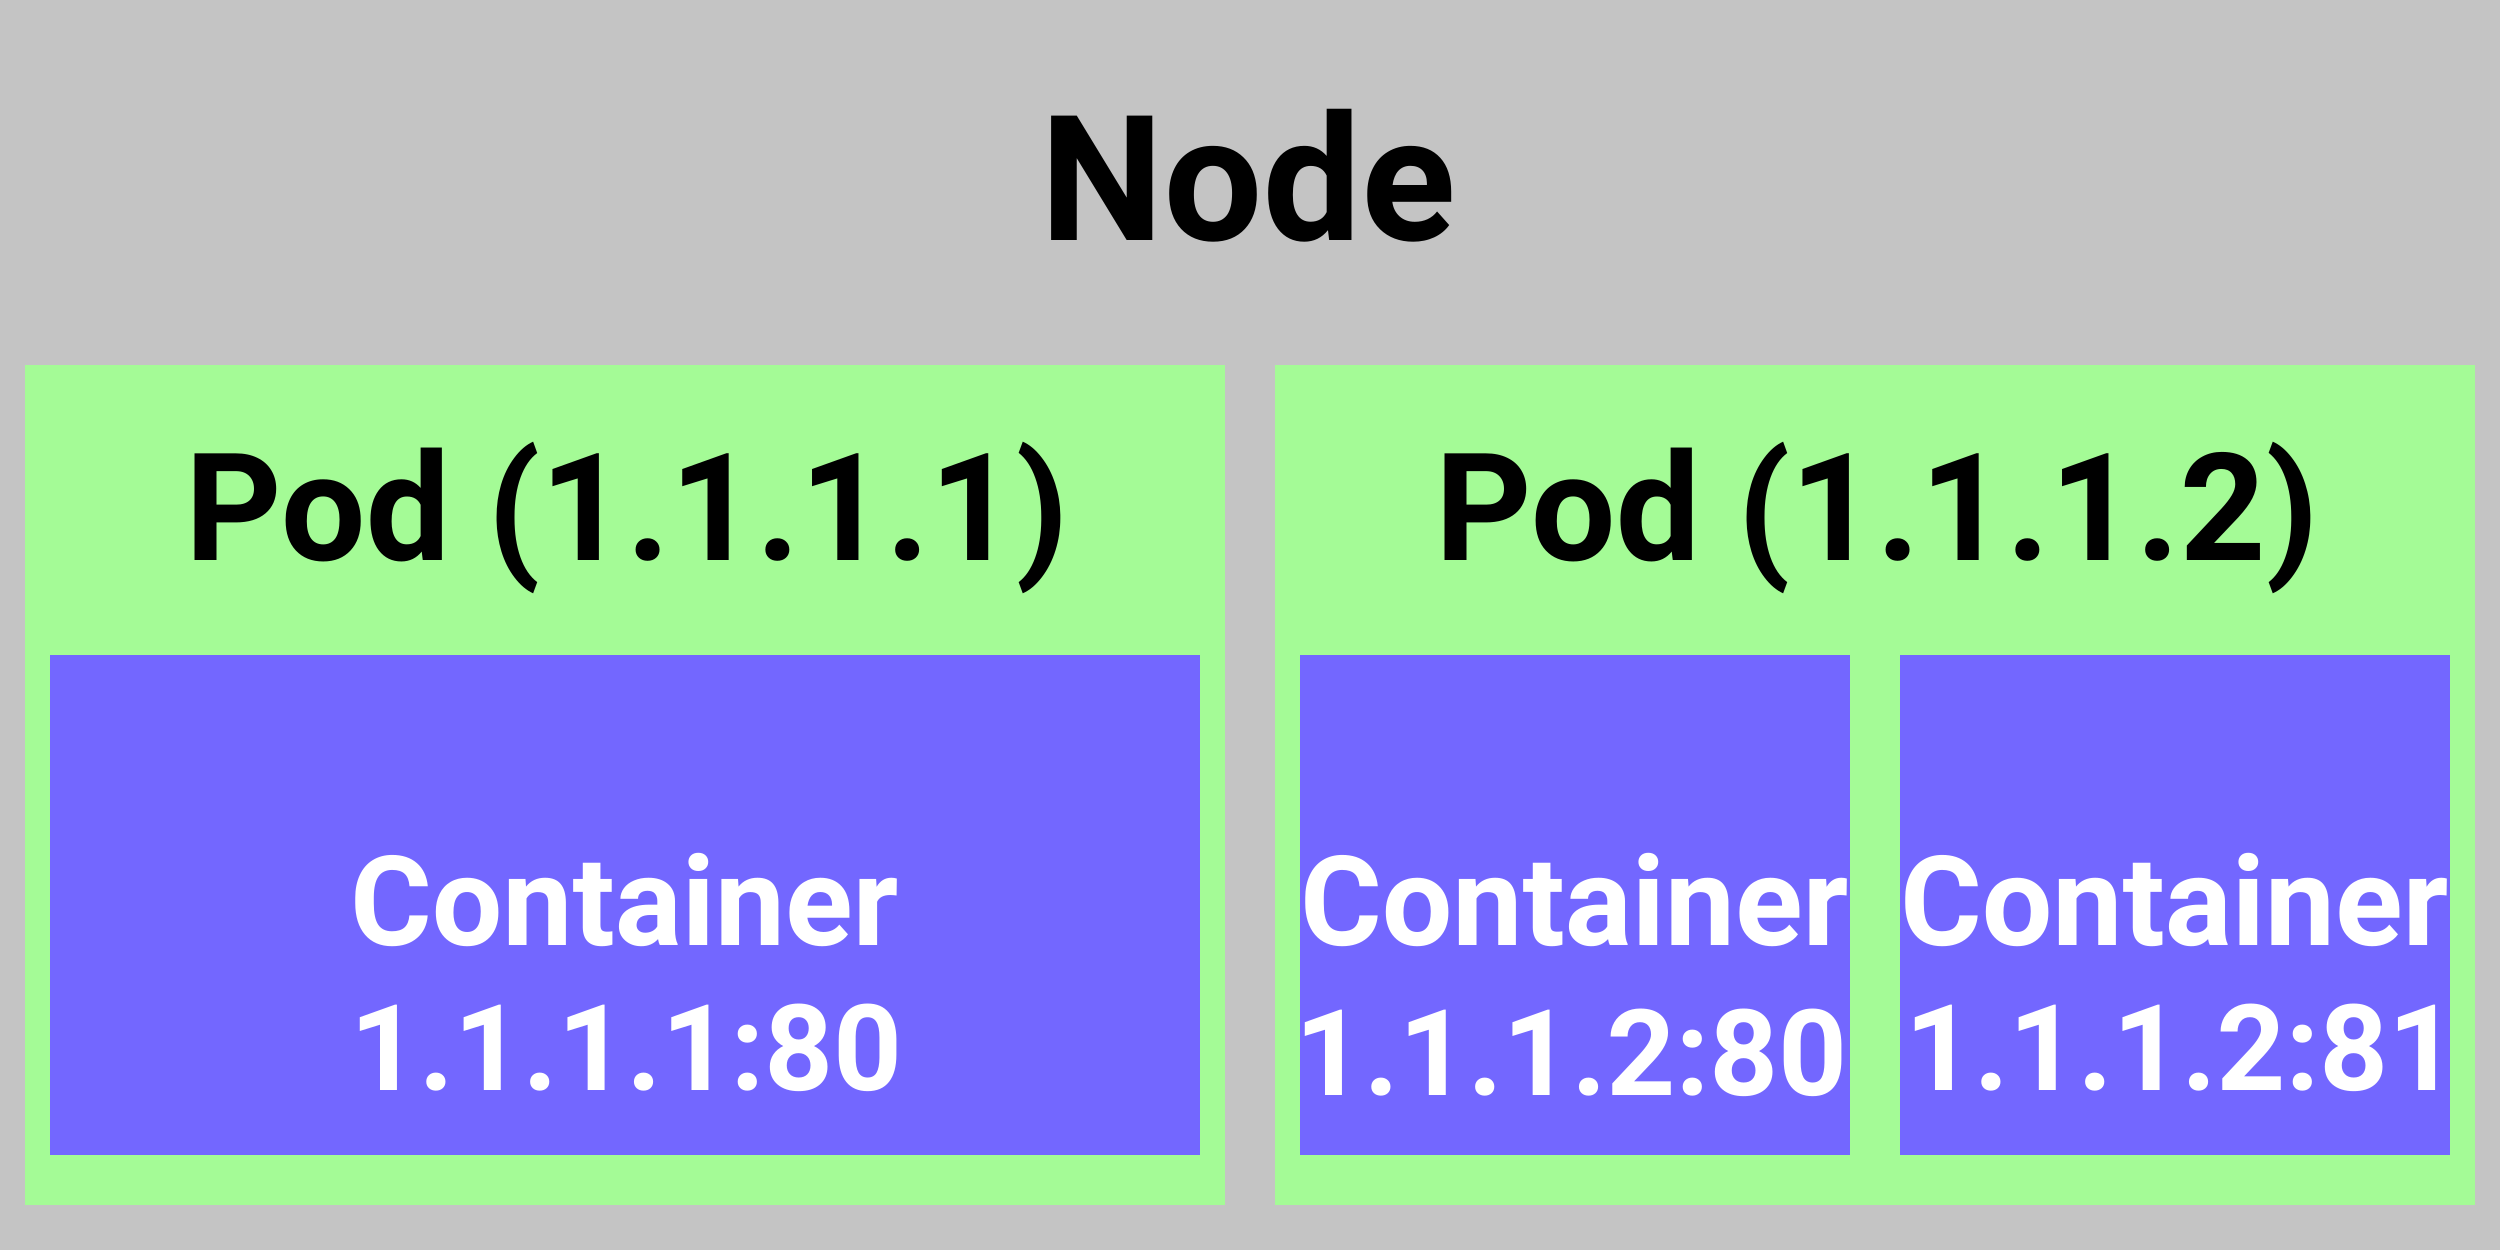 <svg width="500" height="250" viewBox="0 0 500 250" fill="none" xmlns="http://www.w3.org/2000/svg">
<rect width="500" height="250" fill="#C4C4C4"/>
<rect x="5" y="73" width="240" height="168" fill="#A4FB96"/>
<rect x="10" y="131" width="230" height="100" fill="#7367FF"/>
<path d="M230.456 48H225.329L215.349 31.628V48H210.222V23.117H215.349L225.346 39.523V23.117H230.456V48ZM233.84 38.584C233.84 36.749 234.193 35.114 234.899 33.679C235.606 32.243 236.62 31.132 237.941 30.346C239.274 29.56 240.818 29.167 242.573 29.167C245.068 29.167 247.102 29.93 248.674 31.457C250.257 32.984 251.14 35.057 251.323 37.678L251.357 38.942C251.357 41.779 250.565 44.058 248.981 45.778C247.398 47.487 245.273 48.342 242.607 48.342C239.941 48.342 237.81 47.487 236.215 45.778C234.632 44.069 233.84 41.745 233.84 38.806V38.584ZM238.779 38.942C238.779 40.697 239.109 42.041 239.77 42.976C240.431 43.898 241.376 44.36 242.607 44.36C243.803 44.36 244.737 43.904 245.41 42.993C246.082 42.07 246.418 40.6 246.418 38.584C246.418 36.863 246.082 35.53 245.41 34.584C244.737 33.639 243.792 33.166 242.573 33.166C241.365 33.166 240.431 33.639 239.77 34.584C239.109 35.519 238.779 36.971 238.779 38.942ZM253.63 38.618C253.63 35.735 254.274 33.44 255.561 31.73C256.86 30.021 258.632 29.167 260.876 29.167C262.676 29.167 264.163 29.839 265.336 31.184V21.75H270.292V48H265.832L265.593 46.035C264.362 47.573 262.779 48.342 260.842 48.342C258.666 48.342 256.917 47.487 255.595 45.778C254.285 44.058 253.63 41.671 253.63 38.618ZM258.569 38.977C258.569 40.708 258.871 42.036 259.475 42.959C260.078 43.881 260.956 44.343 262.106 44.343C263.633 44.343 264.71 43.699 265.336 42.412V35.114C264.721 33.827 263.656 33.183 262.141 33.183C259.759 33.183 258.569 35.114 258.569 38.977ZM282.631 48.342C279.92 48.342 277.709 47.51 276 45.847C274.303 44.183 273.454 41.967 273.454 39.199V38.72C273.454 36.863 273.813 35.205 274.531 33.747C275.249 32.277 276.263 31.149 277.573 30.363C278.894 29.566 280.398 29.167 282.084 29.167C284.614 29.167 286.602 29.965 288.049 31.56C289.507 33.155 290.236 35.416 290.236 38.344V40.361H278.461C278.621 41.569 279.099 42.537 279.897 43.266C280.706 43.995 281.726 44.36 282.956 44.36C284.859 44.36 286.346 43.671 287.417 42.292L289.843 45.009C289.103 46.057 288.1 46.878 286.835 47.47C285.571 48.051 284.169 48.342 282.631 48.342ZM282.067 33.166C281.088 33.166 280.29 33.496 279.675 34.157C279.071 34.818 278.684 35.764 278.513 36.994H285.383V36.601C285.36 35.507 285.064 34.664 284.494 34.072C283.924 33.468 283.116 33.166 282.067 33.166Z" fill="black"/>
<path d="M43.299 104.485V112H38.904V90.672H47.225C48.826 90.672 50.232 90.965 51.443 91.551C52.664 92.137 53.602 92.972 54.256 94.056C54.91 95.13 55.237 96.356 55.237 97.732C55.237 99.822 54.52 101.473 53.084 102.684C51.658 103.885 49.681 104.485 47.151 104.485H43.299ZM43.299 100.926H47.225C48.387 100.926 49.27 100.652 49.876 100.105C50.491 99.559 50.799 98.777 50.799 97.762C50.799 96.717 50.491 95.872 49.876 95.228C49.261 94.583 48.411 94.251 47.327 94.231H43.299V100.926ZM57.127 103.929C57.127 102.356 57.43 100.955 58.035 99.725C58.641 98.494 59.51 97.542 60.643 96.868C61.785 96.194 63.108 95.857 64.612 95.857C66.751 95.857 68.494 96.512 69.842 97.82C71.199 99.129 71.956 100.906 72.112 103.152L72.142 104.236C72.142 106.668 71.463 108.621 70.106 110.096C68.748 111.561 66.927 112.293 64.642 112.293C62.356 112.293 60.53 111.561 59.163 110.096C57.806 108.631 57.127 106.639 57.127 104.119V103.929ZM61.36 104.236C61.36 105.74 61.644 106.893 62.21 107.693C62.776 108.484 63.587 108.88 64.642 108.88C65.667 108.88 66.468 108.489 67.044 107.708C67.62 106.917 67.908 105.657 67.908 103.929C67.908 102.454 67.62 101.312 67.044 100.501C66.468 99.69 65.657 99.285 64.612 99.285C63.577 99.285 62.776 99.69 62.21 100.501C61.644 101.302 61.36 102.547 61.36 104.236ZM74.09 103.958C74.09 101.487 74.642 99.519 75.745 98.055C76.858 96.59 78.377 95.857 80.301 95.857C81.844 95.857 83.118 96.434 84.124 97.586V89.5H88.372V112H84.549L84.344 110.315C83.289 111.634 81.932 112.293 80.272 112.293C78.406 112.293 76.907 111.561 75.774 110.096C74.651 108.621 74.09 106.575 74.09 103.958ZM78.323 104.266C78.323 105.75 78.582 106.888 79.1 107.679C79.617 108.47 80.369 108.865 81.356 108.865C82.664 108.865 83.587 108.313 84.124 107.21V100.955C83.597 99.852 82.684 99.3 81.385 99.3C79.344 99.3 78.323 100.955 78.323 104.266ZM99.314 103.328C99.314 101.092 99.612 98.963 100.208 96.941C100.804 94.92 101.683 93.133 102.845 91.58C104.007 90.018 105.267 88.934 106.624 88.328L107.444 90.613C106.019 91.668 104.905 93.299 104.104 95.506C103.304 97.713 102.903 100.291 102.903 103.24V103.694C102.903 106.653 103.299 109.241 104.09 111.458C104.881 113.675 105.999 115.33 107.444 116.424L106.624 118.665C105.296 118.069 104.056 117.015 102.903 115.501C101.761 113.997 100.887 112.259 100.281 110.286C99.676 108.313 99.353 106.253 99.314 104.104V103.328ZM119.778 112H115.545V95.682L110.491 97.249V93.807L119.324 90.643H119.778V112ZM127.117 109.92C127.117 109.246 127.342 108.699 127.791 108.279C128.25 107.859 128.821 107.649 129.505 107.649C130.198 107.649 130.77 107.859 131.219 108.279C131.678 108.699 131.907 109.246 131.907 109.92C131.907 110.584 131.683 111.126 131.233 111.546C130.784 111.956 130.208 112.161 129.505 112.161C128.812 112.161 128.24 111.956 127.791 111.546C127.342 111.126 127.117 110.584 127.117 109.92ZM145.735 112H141.502V95.682L136.448 97.249V93.807L145.281 90.643H145.735V112ZM153.074 109.92C153.074 109.246 153.299 108.699 153.748 108.279C154.207 107.859 154.778 107.649 155.462 107.649C156.155 107.649 156.727 107.859 157.176 108.279C157.635 108.699 157.864 109.246 157.864 109.92C157.864 110.584 157.64 111.126 157.19 111.546C156.741 111.956 156.165 112.161 155.462 112.161C154.769 112.161 154.197 111.956 153.748 111.546C153.299 111.126 153.074 110.584 153.074 109.92ZM171.692 112H167.459V95.682L162.405 97.249V93.807L171.238 90.643H171.692V112ZM179.031 109.92C179.031 109.246 179.256 108.699 179.705 108.279C180.164 107.859 180.735 107.649 181.419 107.649C182.112 107.649 182.684 107.859 183.133 108.279C183.592 108.699 183.821 109.246 183.821 109.92C183.821 110.584 183.597 111.126 183.147 111.546C182.698 111.956 182.122 112.161 181.419 112.161C180.726 112.161 180.154 111.956 179.705 111.546C179.256 111.126 179.031 110.584 179.031 109.92ZM197.649 112H193.416V95.682L188.362 97.249V93.807L197.195 90.643H197.649V112ZM212.063 103.665C212.063 105.872 211.746 107.996 211.111 110.037C210.477 112.078 209.563 113.88 208.372 115.442C207.181 117.005 205.906 118.079 204.549 118.665L203.729 116.424C205.115 115.379 206.209 113.768 207.01 111.59C207.811 109.412 208.226 106.907 208.255 104.075V103.299C208.255 100.379 207.854 97.806 207.054 95.579C206.263 93.353 205.154 91.683 203.729 90.569L204.549 88.328C205.877 88.904 207.127 89.949 208.299 91.463C209.48 92.977 210.394 94.739 211.038 96.751C211.692 98.763 212.034 100.848 212.063 103.006V103.665Z" fill="black"/>
<path d="M85.54 183.08C85.401 184.992 84.693 186.498 83.415 187.596C82.146 188.695 80.47 189.244 78.386 189.244C76.108 189.244 74.313 188.479 73.003 186.949C71.701 185.411 71.05 183.303 71.05 180.626V179.54C71.05 177.831 71.351 176.325 71.953 175.023C72.555 173.721 73.414 172.724 74.529 172.032C75.652 171.332 76.954 170.982 78.435 170.982C80.486 170.982 82.138 171.532 83.391 172.63C84.644 173.729 85.369 175.271 85.564 177.257H81.902C81.812 176.109 81.491 175.279 80.938 174.767C80.392 174.246 79.558 173.985 78.435 173.985C77.214 173.985 76.299 174.425 75.689 175.304C75.086 176.174 74.777 177.529 74.761 179.369V180.711C74.761 182.632 75.05 184.036 75.627 184.923C76.213 185.81 77.133 186.253 78.386 186.253C79.517 186.253 80.36 185.997 80.913 185.484C81.475 184.964 81.796 184.162 81.877 183.08H85.54ZM87.163 182.274C87.163 180.964 87.415 179.796 87.92 178.771C88.424 177.745 89.149 176.952 90.093 176.39C91.045 175.829 92.148 175.548 93.401 175.548C95.183 175.548 96.636 176.093 97.759 177.184C98.89 178.274 99.521 179.755 99.651 181.627L99.675 182.53C99.675 184.557 99.11 186.184 97.978 187.413C96.847 188.634 95.33 189.244 93.425 189.244C91.521 189.244 89.999 188.634 88.86 187.413C87.729 186.192 87.163 184.532 87.163 182.433V182.274ZM90.691 182.53C90.691 183.784 90.927 184.744 91.399 185.411C91.871 186.07 92.546 186.4 93.425 186.4C94.28 186.4 94.947 186.074 95.427 185.423C95.907 184.764 96.147 183.714 96.147 182.274C96.147 181.045 95.907 180.093 95.427 179.417C94.947 178.742 94.272 178.404 93.401 178.404C92.538 178.404 91.871 178.742 91.399 179.417C90.927 180.085 90.691 181.122 90.691 182.53ZM105.095 175.792L105.205 177.318C106.149 176.138 107.415 175.548 109.001 175.548C110.401 175.548 111.443 175.959 112.126 176.781C112.81 177.603 113.16 178.832 113.176 180.467V189H109.648V180.553C109.648 179.804 109.486 179.263 109.16 178.929C108.835 178.587 108.293 178.417 107.537 178.417C106.544 178.417 105.799 178.84 105.303 179.686V189H101.775V175.792H105.095ZM120.085 172.545V175.792H122.344V178.38H120.085V184.972C120.085 185.46 120.179 185.81 120.366 186.021C120.553 186.233 120.911 186.339 121.44 186.339C121.831 186.339 122.177 186.31 122.478 186.253V188.927C121.786 189.138 121.074 189.244 120.342 189.244C117.868 189.244 116.606 187.995 116.558 185.497V178.38H114.629V175.792H116.558V172.545H120.085ZM131.963 189C131.8 188.683 131.682 188.288 131.609 187.816C130.754 188.768 129.644 189.244 128.276 189.244C126.982 189.244 125.908 188.87 125.054 188.121C124.207 187.372 123.784 186.428 123.784 185.289C123.784 183.889 124.301 182.815 125.334 182.066C126.376 181.318 127.878 180.939 129.839 180.931H131.462V180.174C131.462 179.564 131.304 179.076 130.986 178.709C130.677 178.343 130.185 178.16 129.509 178.16C128.915 178.16 128.447 178.303 128.105 178.587C127.772 178.872 127.605 179.263 127.605 179.759H124.077C124.077 178.994 124.313 178.286 124.785 177.635C125.257 176.984 125.924 176.476 126.787 176.109C127.65 175.735 128.618 175.548 129.692 175.548C131.32 175.548 132.61 175.959 133.562 176.781C134.522 177.595 135.002 178.742 135.002 180.223V185.948C135.011 187.201 135.186 188.15 135.527 188.792V189H131.963ZM129.045 186.546C129.566 186.546 130.046 186.432 130.486 186.205C130.925 185.969 131.251 185.655 131.462 185.265V182.994H130.144C128.378 182.994 127.438 183.604 127.324 184.825L127.312 185.033C127.312 185.472 127.467 185.834 127.776 186.119C128.085 186.404 128.508 186.546 129.045 186.546ZM141.436 189H137.896V175.792H141.436V189ZM137.688 172.374C137.688 171.845 137.863 171.41 138.213 171.068C138.571 170.726 139.055 170.555 139.666 170.555C140.268 170.555 140.748 170.726 141.106 171.068C141.464 171.41 141.643 171.845 141.643 172.374C141.643 172.911 141.46 173.351 141.094 173.692C140.736 174.034 140.26 174.205 139.666 174.205C139.071 174.205 138.591 174.034 138.225 173.692C137.867 173.351 137.688 172.911 137.688 172.374ZM147.6 175.792L147.71 177.318C148.654 176.138 149.919 175.548 151.506 175.548C152.906 175.548 153.948 175.959 154.631 176.781C155.315 177.603 155.665 178.832 155.681 180.467V189H152.153V180.553C152.153 179.804 151.991 179.263 151.665 178.929C151.34 178.587 150.798 178.417 150.042 178.417C149.049 178.417 148.304 178.84 147.808 179.686V189H144.28V175.792H147.6ZM164.446 189.244C162.509 189.244 160.93 188.65 159.709 187.462C158.497 186.274 157.891 184.691 157.891 182.713V182.372C157.891 181.045 158.147 179.861 158.66 178.819C159.172 177.77 159.897 176.964 160.833 176.402C161.777 175.833 162.851 175.548 164.055 175.548C165.862 175.548 167.282 176.118 168.315 177.257C169.357 178.396 169.878 180.012 169.878 182.103V183.543H161.467C161.581 184.406 161.923 185.098 162.493 185.619C163.07 186.139 163.799 186.4 164.678 186.4C166.037 186.4 167.099 185.908 167.864 184.923L169.597 186.864C169.068 187.612 168.352 188.198 167.449 188.622C166.545 189.037 165.544 189.244 164.446 189.244ZM164.043 178.404C163.343 178.404 162.773 178.64 162.334 179.112C161.903 179.584 161.626 180.26 161.504 181.139H166.411V180.858C166.395 180.077 166.183 179.474 165.776 179.051C165.369 178.62 164.792 178.404 164.043 178.404ZM179.314 179.1C178.834 179.035 178.411 179.002 178.044 179.002C176.71 179.002 175.835 179.454 175.42 180.357V189H171.892V175.792H175.225L175.322 177.367C176.03 176.154 177.011 175.548 178.264 175.548C178.655 175.548 179.021 175.601 179.363 175.707L179.314 179.1Z" fill="white"/>
<rect x="255" y="73" width="240" height="168" fill="#A4FB96"/>
<rect x="260" y="131" width="110" height="100" fill="#7367FF"/>
<path d="M293.299 104.485V112H288.904V90.672H297.225C298.826 90.672 300.232 90.965 301.443 91.551C302.664 92.137 303.602 92.972 304.256 94.056C304.91 95.13 305.237 96.356 305.237 97.732C305.237 99.822 304.52 101.473 303.084 102.684C301.658 103.885 299.681 104.485 297.151 104.485H293.299ZM293.299 100.926H297.225C298.387 100.926 299.271 100.652 299.876 100.105C300.491 99.559 300.799 98.777 300.799 97.762C300.799 96.717 300.491 95.872 299.876 95.228C299.261 94.583 298.411 94.251 297.327 94.231H293.299V100.926ZM307.127 103.929C307.127 102.356 307.43 100.955 308.035 99.725C308.641 98.494 309.51 97.542 310.643 96.868C311.785 96.194 313.108 95.857 314.612 95.857C316.751 95.857 318.494 96.512 319.842 97.82C321.199 99.129 321.956 100.906 322.112 103.152L322.142 104.236C322.142 106.668 321.463 108.621 320.105 110.096C318.748 111.561 316.927 112.293 314.642 112.293C312.356 112.293 310.53 111.561 309.163 110.096C307.806 108.631 307.127 106.639 307.127 104.119V103.929ZM311.36 104.236C311.36 105.74 311.644 106.893 312.21 107.693C312.776 108.484 313.587 108.88 314.642 108.88C315.667 108.88 316.468 108.489 317.044 107.708C317.62 106.917 317.908 105.657 317.908 103.929C317.908 102.454 317.62 101.312 317.044 100.501C316.468 99.69 315.657 99.285 314.612 99.285C313.577 99.285 312.776 99.69 312.21 100.501C311.644 101.302 311.36 102.547 311.36 104.236ZM324.09 103.958C324.09 101.487 324.642 99.519 325.745 98.055C326.858 96.59 328.377 95.857 330.301 95.857C331.844 95.857 333.118 96.434 334.124 97.586V89.5H338.372V112H334.549L334.344 110.315C333.289 111.634 331.932 112.293 330.271 112.293C328.406 112.293 326.907 111.561 325.774 110.096C324.651 108.621 324.09 106.575 324.09 103.958ZM328.323 104.266C328.323 105.75 328.582 106.888 329.1 107.679C329.617 108.47 330.369 108.865 331.355 108.865C332.664 108.865 333.587 108.313 334.124 107.21V100.955C333.597 99.852 332.684 99.3 331.385 99.3C329.344 99.3 328.323 100.955 328.323 104.266ZM349.314 103.328C349.314 101.092 349.612 98.963 350.208 96.941C350.804 94.92 351.683 93.133 352.845 91.58C354.007 90.018 355.267 88.934 356.624 88.328L357.444 90.613C356.019 91.668 354.905 93.299 354.104 95.506C353.304 97.713 352.903 100.291 352.903 103.24V103.694C352.903 106.653 353.299 109.241 354.09 111.458C354.881 113.675 355.999 115.33 357.444 116.424L356.624 118.665C355.296 118.069 354.056 117.015 352.903 115.501C351.761 113.997 350.887 112.259 350.281 110.286C349.676 108.313 349.354 106.253 349.314 104.104V103.328ZM369.778 112H365.545V95.682L360.491 97.249V93.807L369.324 90.643H369.778V112ZM377.117 109.92C377.117 109.246 377.342 108.699 377.791 108.279C378.25 107.859 378.821 107.649 379.505 107.649C380.198 107.649 380.77 107.859 381.219 108.279C381.678 108.699 381.907 109.246 381.907 109.92C381.907 110.584 381.683 111.126 381.233 111.546C380.784 111.956 380.208 112.161 379.505 112.161C378.812 112.161 378.24 111.956 377.791 111.546C377.342 111.126 377.117 110.584 377.117 109.92ZM395.735 112H391.502V95.682L386.448 97.249V93.807L395.281 90.643H395.735V112ZM403.074 109.92C403.074 109.246 403.299 108.699 403.748 108.279C404.207 107.859 404.778 107.649 405.462 107.649C406.155 107.649 406.727 107.859 407.176 108.279C407.635 108.699 407.864 109.246 407.864 109.92C407.864 110.584 407.64 111.126 407.19 111.546C406.741 111.956 406.165 112.161 405.462 112.161C404.769 112.161 404.197 111.956 403.748 111.546C403.299 111.126 403.074 110.584 403.074 109.92ZM421.692 112H417.459V95.682L412.405 97.249V93.807L421.238 90.643H421.692V112ZM429.031 109.92C429.031 109.246 429.256 108.699 429.705 108.279C430.164 107.859 430.735 107.649 431.419 107.649C432.112 107.649 432.684 107.859 433.133 108.279C433.592 108.699 433.821 109.246 433.821 109.92C433.821 110.584 433.597 111.126 433.147 111.546C432.698 111.956 432.122 112.161 431.419 112.161C430.726 112.161 430.154 111.956 429.705 111.546C429.256 111.126 429.031 110.584 429.031 109.92ZM451.985 112H437.366V109.1L444.266 101.746C445.213 100.711 445.911 99.808 446.36 99.036C446.819 98.265 447.049 97.532 447.049 96.839C447.049 95.892 446.81 95.149 446.331 94.612C445.853 94.065 445.169 93.792 444.28 93.792C443.323 93.792 442.566 94.124 442.01 94.788C441.463 95.442 441.189 96.307 441.189 97.381H436.941C436.941 96.082 437.249 94.895 437.864 93.821C438.489 92.747 439.368 91.907 440.501 91.302C441.634 90.686 442.918 90.379 444.354 90.379C446.551 90.379 448.255 90.906 449.466 91.961C450.687 93.016 451.297 94.505 451.297 96.429C451.297 97.483 451.023 98.558 450.477 99.651C449.93 100.745 448.992 102.02 447.664 103.475L442.815 108.587H451.985V112ZM462.063 103.665C462.063 105.872 461.746 107.996 461.111 110.037C460.477 112.078 459.563 113.88 458.372 115.442C457.181 117.005 455.906 118.079 454.549 118.665L453.729 116.424C455.115 115.379 456.209 113.768 457.01 111.59C457.811 109.412 458.226 106.907 458.255 104.075V103.299C458.255 100.379 457.854 97.806 457.054 95.579C456.263 93.353 455.154 91.683 453.729 90.569L454.549 88.328C455.877 88.904 457.127 89.949 458.299 91.463C459.48 92.977 460.394 94.739 461.038 96.751C461.692 98.763 462.034 100.848 462.063 103.006V103.665Z" fill="black"/>
<path d="M275.54 183.08C275.401 184.992 274.693 186.498 273.416 187.596C272.146 188.695 270.47 189.244 268.386 189.244C266.108 189.244 264.313 188.479 263.003 186.949C261.701 185.411 261.05 183.303 261.05 180.626V179.54C261.05 177.831 261.351 176.325 261.953 175.023C262.555 173.721 263.414 172.724 264.529 172.032C265.652 171.332 266.954 170.982 268.435 170.982C270.486 170.982 272.138 171.532 273.391 172.63C274.644 173.729 275.369 175.271 275.564 177.257H271.902C271.812 176.109 271.491 175.279 270.938 174.767C270.392 174.246 269.558 173.985 268.435 173.985C267.214 173.985 266.299 174.425 265.688 175.304C265.086 176.174 264.777 177.529 264.761 179.369V180.711C264.761 182.632 265.05 184.036 265.627 184.923C266.213 185.81 267.133 186.253 268.386 186.253C269.517 186.253 270.36 185.997 270.913 185.484C271.475 184.964 271.796 184.162 271.877 183.08H275.54ZM277.163 182.274C277.163 180.964 277.415 179.796 277.92 178.771C278.424 177.745 279.149 176.952 280.093 176.39C281.045 175.829 282.148 175.548 283.401 175.548C285.183 175.548 286.636 176.093 287.759 177.184C288.89 178.274 289.521 179.755 289.651 181.627L289.675 182.53C289.675 184.557 289.11 186.184 287.979 187.413C286.847 188.634 285.33 189.244 283.425 189.244C281.521 189.244 279.999 188.634 278.86 187.413C277.729 186.192 277.163 184.532 277.163 182.433V182.274ZM280.691 182.53C280.691 183.784 280.927 184.744 281.399 185.411C281.871 186.07 282.546 186.4 283.425 186.4C284.28 186.4 284.947 186.074 285.427 185.423C285.907 184.764 286.147 183.714 286.147 182.274C286.147 181.045 285.907 180.093 285.427 179.417C284.947 178.742 284.272 178.404 283.401 178.404C282.538 178.404 281.871 178.742 281.399 179.417C280.927 180.085 280.691 181.122 280.691 182.53ZM295.095 175.792L295.205 177.318C296.149 176.138 297.415 175.548 299.001 175.548C300.401 175.548 301.443 175.959 302.126 176.781C302.81 177.603 303.16 178.832 303.176 180.467V189H299.648V180.553C299.648 179.804 299.486 179.263 299.16 178.929C298.835 178.587 298.293 178.417 297.537 178.417C296.544 178.417 295.799 178.84 295.303 179.686V189H291.775V175.792H295.095ZM310.085 172.545V175.792H312.344V178.38H310.085V184.972C310.085 185.46 310.179 185.81 310.366 186.021C310.553 186.233 310.911 186.339 311.44 186.339C311.831 186.339 312.177 186.31 312.478 186.253V188.927C311.786 189.138 311.074 189.244 310.342 189.244C307.868 189.244 306.606 187.995 306.558 185.497V178.38H304.629V175.792H306.558V172.545H310.085ZM321.963 189C321.8 188.683 321.682 188.288 321.609 187.816C320.754 188.768 319.644 189.244 318.276 189.244C316.982 189.244 315.908 188.87 315.054 188.121C314.207 187.372 313.784 186.428 313.784 185.289C313.784 183.889 314.301 182.815 315.334 182.066C316.376 181.318 317.878 180.939 319.839 180.931H321.462V180.174C321.462 179.564 321.304 179.076 320.986 178.709C320.677 178.343 320.185 178.16 319.509 178.16C318.915 178.16 318.447 178.303 318.105 178.587C317.772 178.872 317.605 179.263 317.605 179.759H314.077C314.077 178.994 314.313 178.286 314.785 177.635C315.257 176.984 315.924 176.476 316.787 176.109C317.65 175.735 318.618 175.548 319.692 175.548C321.32 175.548 322.61 175.959 323.562 176.781C324.522 177.595 325.002 178.742 325.002 180.223V185.948C325.011 187.201 325.186 188.15 325.527 188.792V189H321.963ZM319.045 186.546C319.566 186.546 320.046 186.432 320.486 186.205C320.925 185.969 321.251 185.655 321.462 185.265V182.994H320.144C318.378 182.994 317.438 183.604 317.324 184.825L317.312 185.033C317.312 185.472 317.467 185.834 317.776 186.119C318.085 186.404 318.508 186.546 319.045 186.546ZM331.436 189H327.896V175.792H331.436V189ZM327.688 172.374C327.688 171.845 327.863 171.41 328.213 171.068C328.571 170.726 329.055 170.555 329.666 170.555C330.268 170.555 330.748 170.726 331.106 171.068C331.464 171.41 331.643 171.845 331.643 172.374C331.643 172.911 331.46 173.351 331.094 173.692C330.736 174.034 330.26 174.205 329.666 174.205C329.071 174.205 328.591 174.034 328.225 173.692C327.867 173.351 327.688 172.911 327.688 172.374ZM337.6 175.792L337.71 177.318C338.654 176.138 339.919 175.548 341.506 175.548C342.906 175.548 343.948 175.959 344.631 176.781C345.315 177.603 345.665 178.832 345.681 180.467V189H342.153V180.553C342.153 179.804 341.991 179.263 341.665 178.929C341.34 178.587 340.798 178.417 340.042 178.417C339.049 178.417 338.304 178.84 337.808 179.686V189H334.28V175.792H337.6ZM354.446 189.244C352.509 189.244 350.93 188.65 349.709 187.462C348.497 186.274 347.891 184.691 347.891 182.713V182.372C347.891 181.045 348.147 179.861 348.66 178.819C349.172 177.77 349.897 176.964 350.833 176.402C351.777 175.833 352.851 175.548 354.055 175.548C355.862 175.548 357.282 176.118 358.315 177.257C359.357 178.396 359.878 180.012 359.878 182.103V183.543H351.467C351.581 184.406 351.923 185.098 352.493 185.619C353.07 186.139 353.799 186.4 354.678 186.4C356.037 186.4 357.099 185.908 357.864 184.923L359.597 186.864C359.068 187.612 358.352 188.198 357.449 188.622C356.545 189.037 355.544 189.244 354.446 189.244ZM354.043 178.404C353.343 178.404 352.773 178.64 352.334 179.112C351.903 179.584 351.626 180.26 351.504 181.139H356.411V180.858C356.395 180.077 356.183 179.474 355.776 179.051C355.369 178.62 354.792 178.404 354.043 178.404ZM369.314 179.1C368.834 179.035 368.411 179.002 368.044 179.002C366.71 179.002 365.835 179.454 365.42 180.357V189H361.892V175.792H365.225L365.322 177.367C366.03 176.154 367.011 175.548 368.264 175.548C368.655 175.548 369.021 175.601 369.363 175.707L369.314 179.1Z" fill="white"/>
<rect x="380" y="131" width="110" height="100" fill="#7367FF"/>
<path d="M395.54 183.08C395.401 184.992 394.693 186.498 393.416 187.596C392.146 188.695 390.47 189.244 388.386 189.244C386.108 189.244 384.313 188.479 383.003 186.949C381.701 185.411 381.05 183.303 381.05 180.626V179.54C381.05 177.831 381.351 176.325 381.953 175.023C382.555 173.721 383.414 172.724 384.529 172.032C385.652 171.332 386.954 170.982 388.435 170.982C390.486 170.982 392.138 171.532 393.391 172.63C394.644 173.729 395.369 175.271 395.564 177.257H391.902C391.812 176.109 391.491 175.279 390.938 174.767C390.392 174.246 389.558 173.985 388.435 173.985C387.214 173.985 386.299 174.425 385.688 175.304C385.086 176.174 384.777 177.529 384.761 179.369V180.711C384.761 182.632 385.05 184.036 385.627 184.923C386.213 185.81 387.133 186.253 388.386 186.253C389.517 186.253 390.36 185.997 390.913 185.484C391.475 184.964 391.796 184.162 391.877 183.08H395.54ZM397.163 182.274C397.163 180.964 397.415 179.796 397.92 178.771C398.424 177.745 399.149 176.952 400.093 176.39C401.045 175.829 402.148 175.548 403.401 175.548C405.183 175.548 406.636 176.093 407.759 177.184C408.89 178.274 409.521 179.755 409.651 181.627L409.675 182.53C409.675 184.557 409.11 186.184 407.979 187.413C406.847 188.634 405.33 189.244 403.425 189.244C401.521 189.244 399.999 188.634 398.86 187.413C397.729 186.192 397.163 184.532 397.163 182.433V182.274ZM400.691 182.53C400.691 183.784 400.927 184.744 401.399 185.411C401.871 186.07 402.546 186.4 403.425 186.4C404.28 186.4 404.947 186.074 405.427 185.423C405.907 184.764 406.147 183.714 406.147 182.274C406.147 181.045 405.907 180.093 405.427 179.417C404.947 178.742 404.272 178.404 403.401 178.404C402.538 178.404 401.871 178.742 401.399 179.417C400.927 180.085 400.691 181.122 400.691 182.53ZM415.095 175.792L415.205 177.318C416.149 176.138 417.415 175.548 419.001 175.548C420.401 175.548 421.443 175.959 422.126 176.781C422.81 177.603 423.16 178.832 423.176 180.467V189H419.648V180.553C419.648 179.804 419.486 179.263 419.16 178.929C418.835 178.587 418.293 178.417 417.537 178.417C416.544 178.417 415.799 178.84 415.303 179.686V189H411.775V175.792H415.095ZM430.085 172.545V175.792H432.344V178.38H430.085V184.972C430.085 185.46 430.179 185.81 430.366 186.021C430.553 186.233 430.911 186.339 431.44 186.339C431.831 186.339 432.177 186.31 432.478 186.253V188.927C431.786 189.138 431.074 189.244 430.342 189.244C427.868 189.244 426.606 187.995 426.558 185.497V178.38H424.629V175.792H426.558V172.545H430.085ZM441.963 189C441.8 188.683 441.682 188.288 441.609 187.816C440.754 188.768 439.644 189.244 438.276 189.244C436.982 189.244 435.908 188.87 435.054 188.121C434.207 187.372 433.784 186.428 433.784 185.289C433.784 183.889 434.301 182.815 435.334 182.066C436.376 181.318 437.878 180.939 439.839 180.931H441.462V180.174C441.462 179.564 441.304 179.076 440.986 178.709C440.677 178.343 440.185 178.16 439.509 178.16C438.915 178.16 438.447 178.303 438.105 178.587C437.772 178.872 437.605 179.263 437.605 179.759H434.077C434.077 178.994 434.313 178.286 434.785 177.635C435.257 176.984 435.924 176.476 436.787 176.109C437.65 175.735 438.618 175.548 439.692 175.548C441.32 175.548 442.61 175.959 443.562 176.781C444.522 177.595 445.002 178.742 445.002 180.223V185.948C445.011 187.201 445.186 188.15 445.527 188.792V189H441.963ZM439.045 186.546C439.566 186.546 440.046 186.432 440.486 186.205C440.925 185.969 441.251 185.655 441.462 185.265V182.994H440.144C438.378 182.994 437.438 183.604 437.324 184.825L437.312 185.033C437.312 185.472 437.467 185.834 437.776 186.119C438.085 186.404 438.508 186.546 439.045 186.546ZM451.436 189H447.896V175.792H451.436V189ZM447.688 172.374C447.688 171.845 447.863 171.41 448.213 171.068C448.571 170.726 449.055 170.555 449.666 170.555C450.268 170.555 450.748 170.726 451.106 171.068C451.464 171.41 451.643 171.845 451.643 172.374C451.643 172.911 451.46 173.351 451.094 173.692C450.736 174.034 450.26 174.205 449.666 174.205C449.071 174.205 448.591 174.034 448.225 173.692C447.867 173.351 447.688 172.911 447.688 172.374ZM457.6 175.792L457.71 177.318C458.654 176.138 459.919 175.548 461.506 175.548C462.906 175.548 463.948 175.959 464.631 176.781C465.315 177.603 465.665 178.832 465.681 180.467V189H462.153V180.553C462.153 179.804 461.991 179.263 461.665 178.929C461.34 178.587 460.798 178.417 460.042 178.417C459.049 178.417 458.304 178.84 457.808 179.686V189H454.28V175.792H457.6ZM474.446 189.244C472.509 189.244 470.93 188.65 469.709 187.462C468.497 186.274 467.891 184.691 467.891 182.713V182.372C467.891 181.045 468.147 179.861 468.66 178.819C469.172 177.77 469.897 176.964 470.833 176.402C471.777 175.833 472.851 175.548 474.055 175.548C475.862 175.548 477.282 176.118 478.315 177.257C479.357 178.396 479.878 180.012 479.878 182.103V183.543H471.467C471.581 184.406 471.923 185.098 472.493 185.619C473.07 186.139 473.799 186.4 474.678 186.4C476.037 186.4 477.099 185.908 477.864 184.923L479.597 186.864C479.068 187.612 478.352 188.198 477.449 188.622C476.545 189.037 475.544 189.244 474.446 189.244ZM474.043 178.404C473.343 178.404 472.773 178.64 472.334 179.112C471.903 179.584 471.626 180.26 471.504 181.139H476.411V180.858C476.395 180.077 476.183 179.474 475.776 179.051C475.369 178.62 474.792 178.404 474.043 178.404ZM489.314 179.1C488.834 179.035 488.411 179.002 488.044 179.002C486.71 179.002 485.835 179.454 485.42 180.357V189H481.892V175.792H485.225L485.322 177.367C486.03 176.154 487.011 175.548 488.264 175.548C488.655 175.548 489.021 175.601 489.363 175.707L489.314 179.1Z" fill="white"/>
<path d="M79.387 218H76V204.945L71.957 206.199V203.445L79.023 200.914H79.387V218ZM85.258 216.336C85.258 215.797 85.438 215.359 85.797 215.023C86.164 214.688 86.621 214.52 87.168 214.52C87.723 214.52 88.18 214.688 88.539 215.023C88.906 215.359 89.09 215.797 89.09 216.336C89.09 216.867 88.91 217.301 88.551 217.637C88.191 217.965 87.731 218.129 87.168 218.129C86.613 218.129 86.156 217.965 85.797 217.637C85.438 217.301 85.258 216.867 85.258 216.336ZM100.152 218H96.766V204.945L92.723 206.199V203.445L99.789 200.914H100.152V218ZM106.023 216.336C106.023 215.797 106.203 215.359 106.562 215.023C106.93 214.688 107.387 214.52 107.934 214.52C108.488 214.52 108.945 214.688 109.305 215.023C109.672 215.359 109.855 215.797 109.855 216.336C109.855 216.867 109.676 217.301 109.316 217.637C108.957 217.965 108.496 218.129 107.934 218.129C107.379 218.129 106.922 217.965 106.562 217.637C106.203 217.301 106.023 216.867 106.023 216.336ZM120.918 218H117.531V204.945L113.488 206.199V203.445L120.555 200.914H120.918V218ZM126.789 216.336C126.789 215.797 126.969 215.359 127.328 215.023C127.695 214.688 128.152 214.52 128.699 214.52C129.254 214.52 129.711 214.688 130.07 215.023C130.438 215.359 130.621 215.797 130.621 216.336C130.621 216.867 130.441 217.301 130.082 217.637C129.723 217.965 129.262 218.129 128.699 218.129C128.145 218.129 127.688 217.965 127.328 217.637C126.969 217.301 126.789 216.867 126.789 216.336ZM141.684 218H138.297V204.945L134.254 206.199V203.445L141.32 200.914H141.684V218ZM147.543 216.336C147.543 215.797 147.723 215.359 148.082 215.023C148.449 214.688 148.906 214.52 149.453 214.52C150.008 214.52 150.465 214.688 150.824 215.023C151.191 215.359 151.375 215.797 151.375 216.336C151.375 216.867 151.195 217.301 150.836 217.637C150.477 217.965 150.016 218.129 149.453 218.129C148.898 218.129 148.441 217.965 148.082 217.637C147.723 217.301 147.543 216.867 147.543 216.336ZM147.543 206.738C147.543 206.199 147.723 205.762 148.082 205.426C148.449 205.09 148.906 204.922 149.453 204.922C150.008 204.922 150.465 205.09 150.824 205.426C151.191 205.762 151.375 206.199 151.375 206.738C151.375 207.27 151.195 207.703 150.836 208.039C150.477 208.367 150.016 208.531 149.453 208.531C148.898 208.531 148.441 208.367 148.082 208.039C147.723 207.703 147.543 207.27 147.543 206.738ZM165.133 205.473C165.133 206.301 164.926 207.035 164.512 207.676C164.098 208.316 163.527 208.828 162.801 209.211C163.629 209.609 164.285 210.16 164.77 210.863C165.254 211.559 165.496 212.379 165.496 213.324C165.496 214.84 164.98 216.039 163.949 216.922C162.918 217.797 161.516 218.234 159.742 218.234C157.969 218.234 156.562 217.793 155.523 216.91C154.484 216.027 153.965 214.832 153.965 213.324C153.965 212.379 154.207 211.555 154.691 210.852C155.176 210.148 155.828 209.602 156.648 209.211C155.922 208.828 155.352 208.316 154.938 207.676C154.531 207.035 154.328 206.301 154.328 205.473C154.328 204.02 154.812 202.863 155.781 202.004C156.75 201.137 158.066 200.703 159.73 200.703C161.387 200.703 162.699 201.133 163.668 201.992C164.645 202.844 165.133 204.004 165.133 205.473ZM162.098 213.078C162.098 212.336 161.883 211.742 161.453 211.297C161.023 210.852 160.445 210.629 159.719 210.629C159 210.629 158.426 210.852 157.996 211.297C157.566 211.734 157.352 212.328 157.352 213.078C157.352 213.805 157.562 214.391 157.984 214.836C158.406 215.281 158.992 215.504 159.742 215.504C160.477 215.504 161.051 215.289 161.465 214.859C161.887 214.43 162.098 213.836 162.098 213.078ZM161.746 205.637C161.746 204.973 161.57 204.441 161.219 204.043C160.867 203.637 160.371 203.434 159.73 203.434C159.098 203.434 158.605 203.629 158.254 204.02C157.902 204.41 157.727 204.949 157.727 205.637C157.727 206.316 157.902 206.863 158.254 207.277C158.605 207.691 159.102 207.898 159.742 207.898C160.383 207.898 160.875 207.691 161.219 207.277C161.57 206.863 161.746 206.316 161.746 205.637ZM179.277 210.945C179.277 213.305 178.789 215.109 177.812 216.359C176.836 217.609 175.406 218.234 173.523 218.234C171.664 218.234 170.242 217.621 169.258 216.395C168.273 215.168 167.77 213.41 167.746 211.121V207.98C167.746 205.598 168.238 203.789 169.223 202.555C170.215 201.32 171.641 200.703 173.5 200.703C175.359 200.703 176.781 201.316 177.766 202.543C178.75 203.762 179.254 205.516 179.277 207.805V210.945ZM175.891 207.5C175.891 206.086 175.695 205.059 175.305 204.418C174.922 203.77 174.32 203.445 173.5 203.445C172.703 203.445 172.113 203.754 171.73 204.371C171.355 204.98 171.156 205.938 171.133 207.242V211.391C171.133 212.781 171.32 213.816 171.695 214.496C172.078 215.168 172.688 215.504 173.523 215.504C174.352 215.504 174.949 215.18 175.316 214.531C175.684 213.883 175.875 212.891 175.891 211.555V207.5Z" fill="white"/>
<path d="M268.387 219H265V205.945L260.957 207.199V204.445L268.023 201.914H268.387V219ZM274.258 217.336C274.258 216.797 274.438 216.359 274.797 216.023C275.164 215.688 275.621 215.52 276.168 215.52C276.723 215.52 277.18 215.688 277.539 216.023C277.906 216.359 278.09 216.797 278.09 217.336C278.09 217.867 277.91 218.301 277.551 218.637C277.191 218.965 276.73 219.129 276.168 219.129C275.613 219.129 275.156 218.965 274.797 218.637C274.438 218.301 274.258 217.867 274.258 217.336ZM289.152 219H285.766V205.945L281.723 207.199V204.445L288.789 201.914H289.152V219ZM295.023 217.336C295.023 216.797 295.203 216.359 295.562 216.023C295.93 215.688 296.387 215.52 296.934 215.52C297.488 215.52 297.945 215.688 298.305 216.023C298.672 216.359 298.855 216.797 298.855 217.336C298.855 217.867 298.676 218.301 298.316 218.637C297.957 218.965 297.496 219.129 296.934 219.129C296.379 219.129 295.922 218.965 295.562 218.637C295.203 218.301 295.023 217.867 295.023 217.336ZM309.918 219H306.531V205.945L302.488 207.199V204.445L309.555 201.914H309.918V219ZM315.789 217.336C315.789 216.797 315.969 216.359 316.328 216.023C316.695 215.688 317.152 215.52 317.699 215.52C318.254 215.52 318.711 215.688 319.07 216.023C319.438 216.359 319.621 216.797 319.621 217.336C319.621 217.867 319.441 218.301 319.082 218.637C318.723 218.965 318.262 219.129 317.699 219.129C317.145 219.129 316.688 218.965 316.328 218.637C315.969 218.301 315.789 217.867 315.789 217.336ZM334.152 219H322.457V216.68L327.977 210.797C328.734 209.969 329.293 209.246 329.652 208.629C330.02 208.012 330.203 207.426 330.203 206.871C330.203 206.113 330.012 205.52 329.629 205.09C329.246 204.652 328.699 204.434 327.988 204.434C327.223 204.434 326.617 204.699 326.172 205.23C325.734 205.754 325.516 206.445 325.516 207.305H322.117C322.117 206.266 322.363 205.316 322.855 204.457C323.355 203.598 324.059 202.926 324.965 202.441C325.871 201.949 326.898 201.703 328.047 201.703C329.805 201.703 331.168 202.125 332.137 202.969C333.113 203.812 333.602 205.004 333.602 206.543C333.602 207.387 333.383 208.246 332.945 209.121C332.508 209.996 331.758 211.016 330.695 212.18L326.816 216.27H334.152V219ZM336.543 217.336C336.543 216.797 336.723 216.359 337.082 216.023C337.449 215.688 337.906 215.52 338.453 215.52C339.008 215.52 339.465 215.688 339.824 216.023C340.191 216.359 340.375 216.797 340.375 217.336C340.375 217.867 340.195 218.301 339.836 218.637C339.477 218.965 339.016 219.129 338.453 219.129C337.898 219.129 337.441 218.965 337.082 218.637C336.723 218.301 336.543 217.867 336.543 217.336ZM336.543 207.738C336.543 207.199 336.723 206.762 337.082 206.426C337.449 206.09 337.906 205.922 338.453 205.922C339.008 205.922 339.465 206.09 339.824 206.426C340.191 206.762 340.375 207.199 340.375 207.738C340.375 208.27 340.195 208.703 339.836 209.039C339.477 209.367 339.016 209.531 338.453 209.531C337.898 209.531 337.441 209.367 337.082 209.039C336.723 208.703 336.543 208.27 336.543 207.738ZM354.133 206.473C354.133 207.301 353.926 208.035 353.512 208.676C353.098 209.316 352.527 209.828 351.801 210.211C352.629 210.609 353.285 211.16 353.77 211.863C354.254 212.559 354.496 213.379 354.496 214.324C354.496 215.84 353.98 217.039 352.949 217.922C351.918 218.797 350.516 219.234 348.742 219.234C346.969 219.234 345.562 218.793 344.523 217.91C343.484 217.027 342.965 215.832 342.965 214.324C342.965 213.379 343.207 212.555 343.691 211.852C344.176 211.148 344.828 210.602 345.648 210.211C344.922 209.828 344.352 209.316 343.938 208.676C343.531 208.035 343.328 207.301 343.328 206.473C343.328 205.02 343.812 203.863 344.781 203.004C345.75 202.137 347.066 201.703 348.73 201.703C350.387 201.703 351.699 202.133 352.668 202.992C353.645 203.844 354.133 205.004 354.133 206.473ZM351.098 214.078C351.098 213.336 350.883 212.742 350.453 212.297C350.023 211.852 349.445 211.629 348.719 211.629C348 211.629 347.426 211.852 346.996 212.297C346.566 212.734 346.352 213.328 346.352 214.078C346.352 214.805 346.562 215.391 346.984 215.836C347.406 216.281 347.992 216.504 348.742 216.504C349.477 216.504 350.051 216.289 350.465 215.859C350.887 215.43 351.098 214.836 351.098 214.078ZM350.746 206.637C350.746 205.973 350.57 205.441 350.219 205.043C349.867 204.637 349.371 204.434 348.73 204.434C348.098 204.434 347.605 204.629 347.254 205.02C346.902 205.41 346.727 205.949 346.727 206.637C346.727 207.316 346.902 207.863 347.254 208.277C347.605 208.691 348.102 208.898 348.742 208.898C349.383 208.898 349.875 208.691 350.219 208.277C350.57 207.863 350.746 207.316 350.746 206.637ZM368.277 211.945C368.277 214.305 367.789 216.109 366.812 217.359C365.836 218.609 364.406 219.234 362.523 219.234C360.664 219.234 359.242 218.621 358.258 217.395C357.273 216.168 356.77 214.41 356.746 212.121V208.98C356.746 206.598 357.238 204.789 358.223 203.555C359.215 202.32 360.641 201.703 362.5 201.703C364.359 201.703 365.781 202.316 366.766 203.543C367.75 204.762 368.254 206.516 368.277 208.805V211.945ZM364.891 208.5C364.891 207.086 364.695 206.059 364.305 205.418C363.922 204.77 363.32 204.445 362.5 204.445C361.703 204.445 361.113 204.754 360.73 205.371C360.355 205.98 360.156 206.938 360.133 208.242V212.391C360.133 213.781 360.32 214.816 360.695 215.496C361.078 216.168 361.688 216.504 362.523 216.504C363.352 216.504 363.949 216.18 364.316 215.531C364.684 214.883 364.875 213.891 364.891 212.555V208.5Z" fill="white"/>
<path d="M390.387 218H387V204.945L382.957 206.199V203.445L390.023 200.914H390.387V218ZM396.258 216.336C396.258 215.797 396.438 215.359 396.797 215.023C397.164 214.688 397.621 214.52 398.168 214.52C398.723 214.52 399.18 214.688 399.539 215.023C399.906 215.359 400.09 215.797 400.09 216.336C400.09 216.867 399.91 217.301 399.551 217.637C399.191 217.965 398.73 218.129 398.168 218.129C397.613 218.129 397.156 217.965 396.797 217.637C396.438 217.301 396.258 216.867 396.258 216.336ZM411.152 218H407.766V204.945L403.723 206.199V203.445L410.789 200.914H411.152V218ZM417.023 216.336C417.023 215.797 417.203 215.359 417.562 215.023C417.93 214.688 418.387 214.52 418.934 214.52C419.488 214.52 419.945 214.688 420.305 215.023C420.672 215.359 420.855 215.797 420.855 216.336C420.855 216.867 420.676 217.301 420.316 217.637C419.957 217.965 419.496 218.129 418.934 218.129C418.379 218.129 417.922 217.965 417.562 217.637C417.203 217.301 417.023 216.867 417.023 216.336ZM431.918 218H428.531V204.945L424.488 206.199V203.445L431.555 200.914H431.918V218ZM437.789 216.336C437.789 215.797 437.969 215.359 438.328 215.023C438.695 214.688 439.152 214.52 439.699 214.52C440.254 214.52 440.711 214.688 441.07 215.023C441.438 215.359 441.621 215.797 441.621 216.336C441.621 216.867 441.441 217.301 441.082 217.637C440.723 217.965 440.262 218.129 439.699 218.129C439.145 218.129 438.688 217.965 438.328 217.637C437.969 217.301 437.789 216.867 437.789 216.336ZM456.152 218H444.457V215.68L449.977 209.797C450.734 208.969 451.293 208.246 451.652 207.629C452.02 207.012 452.203 206.426 452.203 205.871C452.203 205.113 452.012 204.52 451.629 204.09C451.246 203.652 450.699 203.434 449.988 203.434C449.223 203.434 448.617 203.699 448.172 204.23C447.734 204.754 447.516 205.445 447.516 206.305H444.117C444.117 205.266 444.363 204.316 444.855 203.457C445.355 202.598 446.059 201.926 446.965 201.441C447.871 200.949 448.898 200.703 450.047 200.703C451.805 200.703 453.168 201.125 454.137 201.969C455.113 202.812 455.602 204.004 455.602 205.543C455.602 206.387 455.383 207.246 454.945 208.121C454.508 208.996 453.758 210.016 452.695 211.18L448.816 215.27H456.152V218ZM458.543 216.336C458.543 215.797 458.723 215.359 459.082 215.023C459.449 214.688 459.906 214.52 460.453 214.52C461.008 214.52 461.465 214.688 461.824 215.023C462.191 215.359 462.375 215.797 462.375 216.336C462.375 216.867 462.195 217.301 461.836 217.637C461.477 217.965 461.016 218.129 460.453 218.129C459.898 218.129 459.441 217.965 459.082 217.637C458.723 217.301 458.543 216.867 458.543 216.336ZM458.543 206.738C458.543 206.199 458.723 205.762 459.082 205.426C459.449 205.09 459.906 204.922 460.453 204.922C461.008 204.922 461.465 205.09 461.824 205.426C462.191 205.762 462.375 206.199 462.375 206.738C462.375 207.27 462.195 207.703 461.836 208.039C461.477 208.367 461.016 208.531 460.453 208.531C459.898 208.531 459.441 208.367 459.082 208.039C458.723 207.703 458.543 207.27 458.543 206.738ZM476.133 205.473C476.133 206.301 475.926 207.035 475.512 207.676C475.098 208.316 474.527 208.828 473.801 209.211C474.629 209.609 475.285 210.16 475.77 210.863C476.254 211.559 476.496 212.379 476.496 213.324C476.496 214.84 475.98 216.039 474.949 216.922C473.918 217.797 472.516 218.234 470.742 218.234C468.969 218.234 467.562 217.793 466.523 216.91C465.484 216.027 464.965 214.832 464.965 213.324C464.965 212.379 465.207 211.555 465.691 210.852C466.176 210.148 466.828 209.602 467.648 209.211C466.922 208.828 466.352 208.316 465.938 207.676C465.531 207.035 465.328 206.301 465.328 205.473C465.328 204.02 465.812 202.863 466.781 202.004C467.75 201.137 469.066 200.703 470.73 200.703C472.387 200.703 473.699 201.133 474.668 201.992C475.645 202.844 476.133 204.004 476.133 205.473ZM473.098 213.078C473.098 212.336 472.883 211.742 472.453 211.297C472.023 210.852 471.445 210.629 470.719 210.629C470 210.629 469.426 210.852 468.996 211.297C468.566 211.734 468.352 212.328 468.352 213.078C468.352 213.805 468.562 214.391 468.984 214.836C469.406 215.281 469.992 215.504 470.742 215.504C471.477 215.504 472.051 215.289 472.465 214.859C472.887 214.43 473.098 213.836 473.098 213.078ZM472.746 205.637C472.746 204.973 472.57 204.441 472.219 204.043C471.867 203.637 471.371 203.434 470.73 203.434C470.098 203.434 469.605 203.629 469.254 204.02C468.902 204.41 468.727 204.949 468.727 205.637C468.727 206.316 468.902 206.863 469.254 207.277C469.605 207.691 470.102 207.898 470.742 207.898C471.383 207.898 471.875 207.691 472.219 207.277C472.57 206.863 472.746 206.316 472.746 205.637ZM487.02 218H483.633V204.945L479.59 206.199V203.445L486.656 200.914H487.02V218Z" fill="white"/>
</svg>

